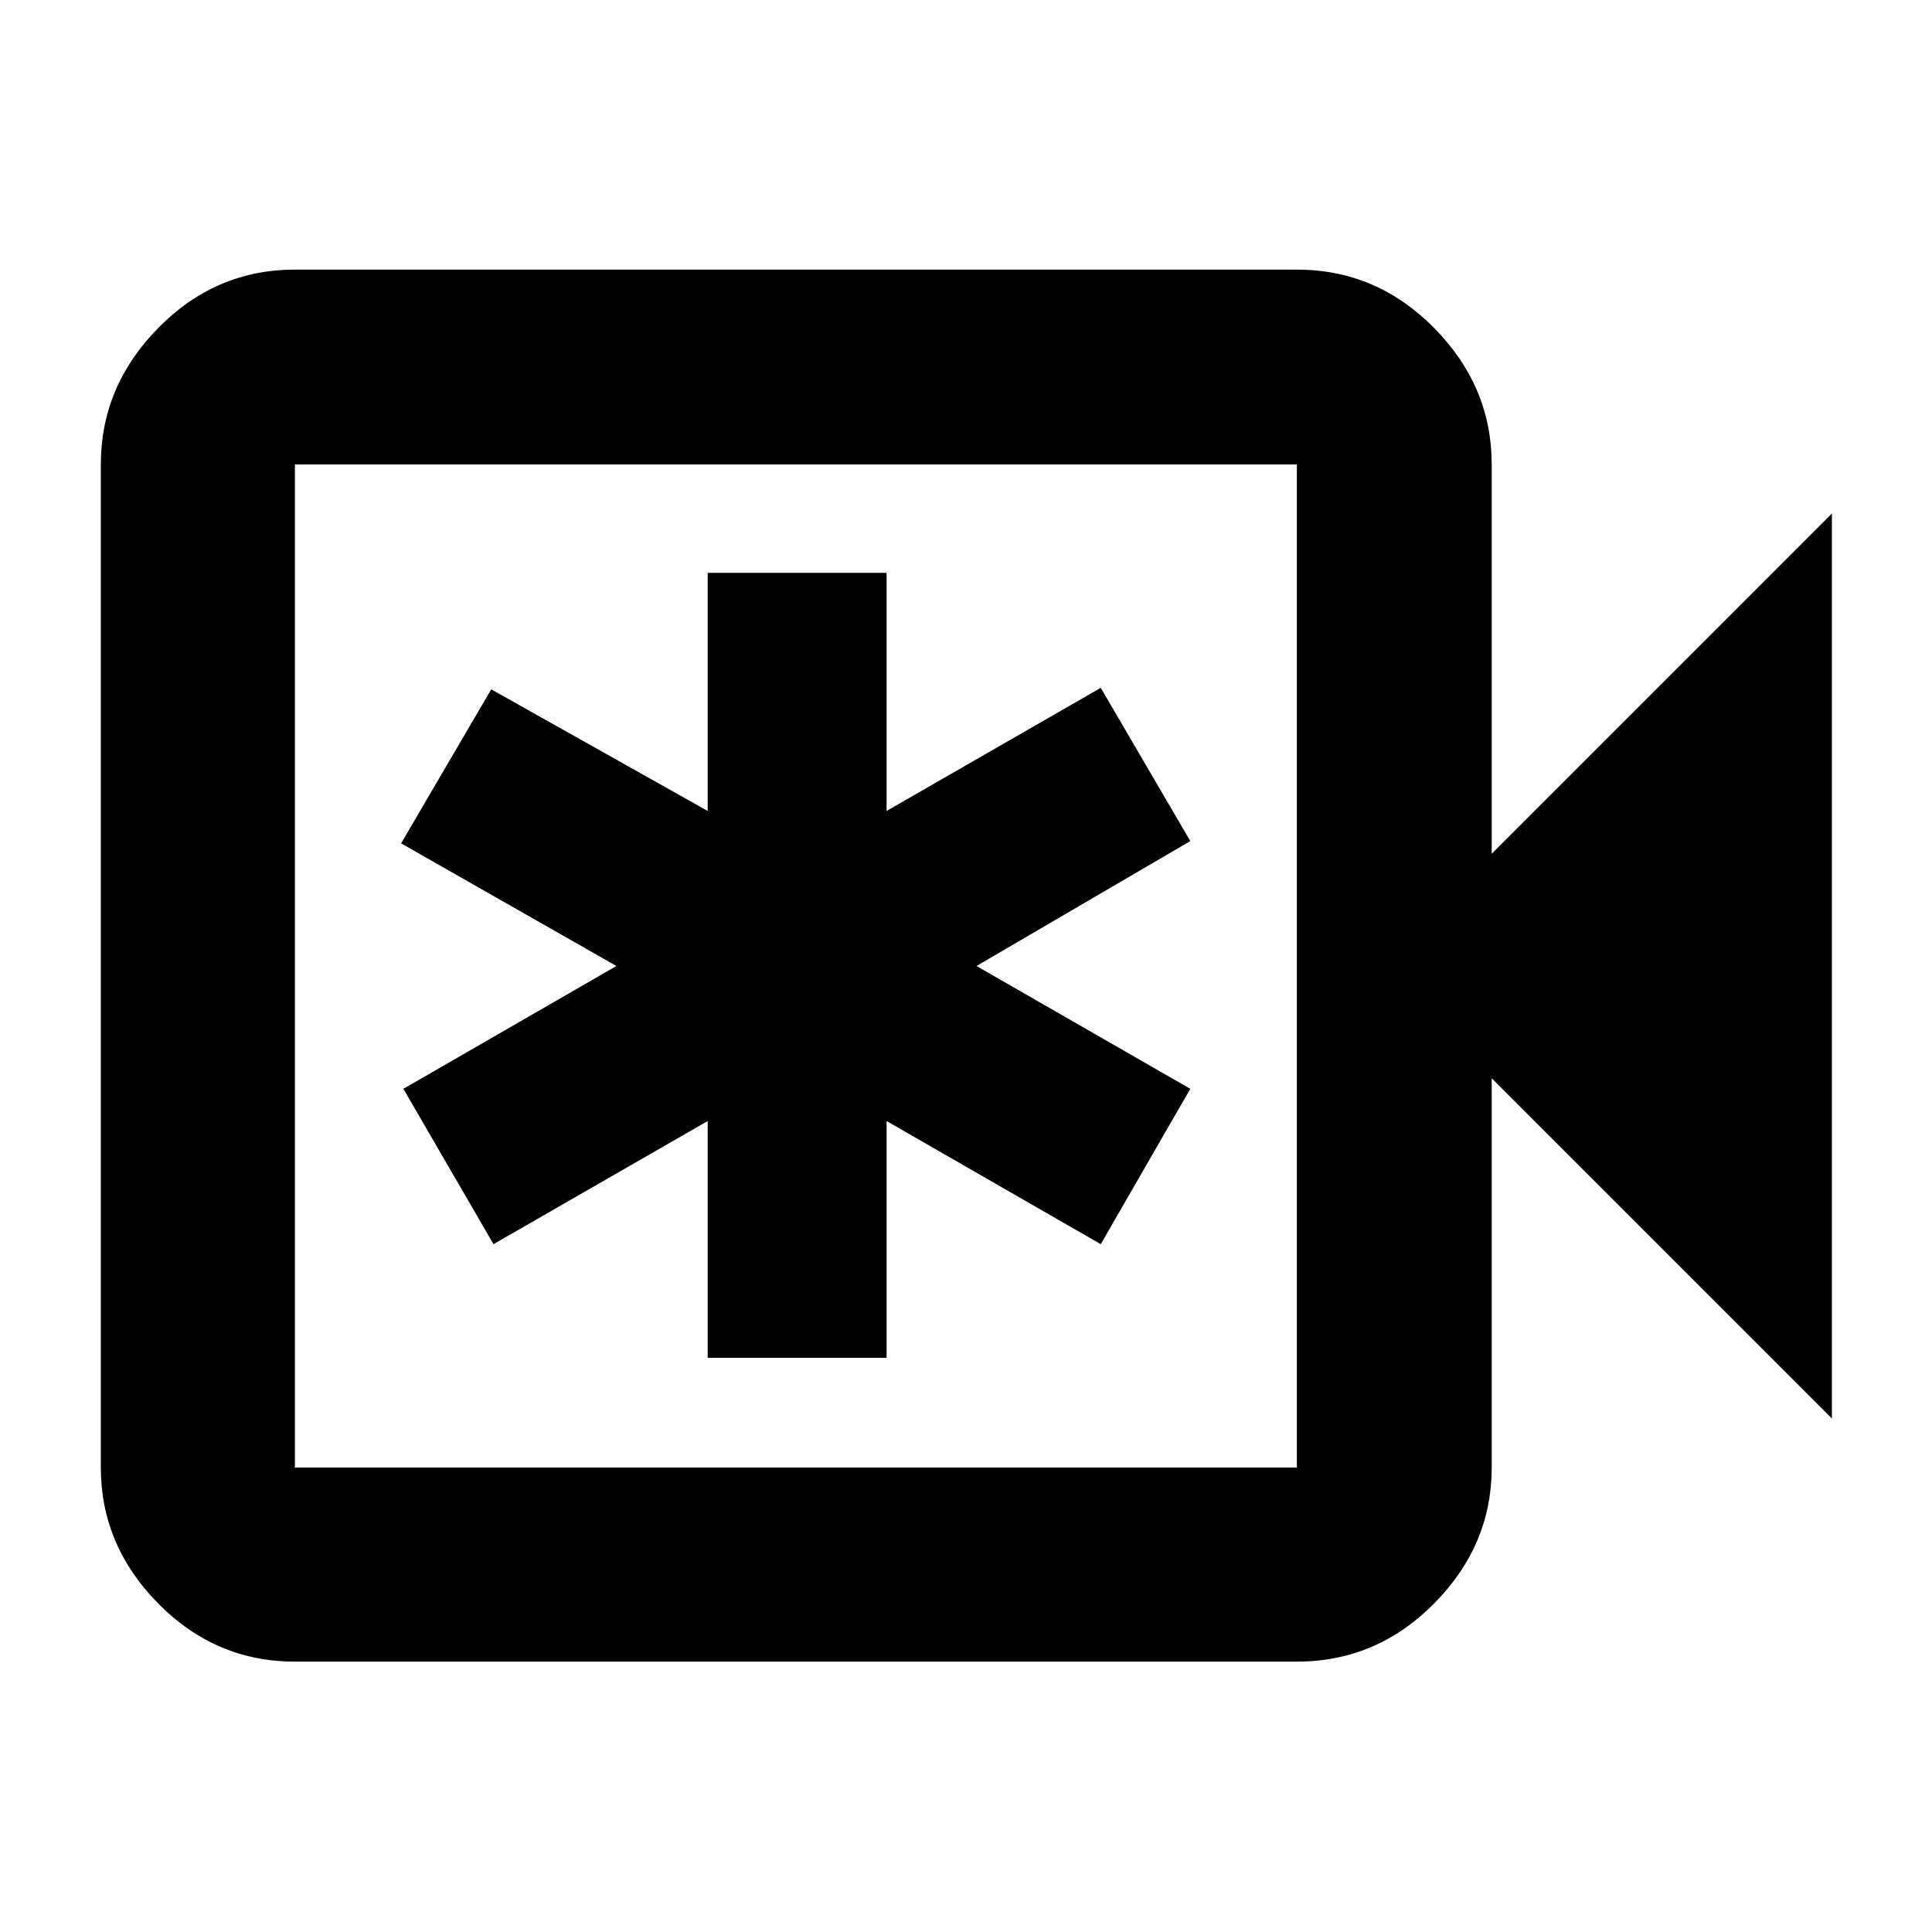 <svg xmlns="http://www.w3.org/2000/svg" height="40" viewBox="0 -960 960 960" width="40"><path d="M351.64-285.31h88.9v-117.65l106.42 61.18 44.49-77.19L485.22-480l106.23-62.07-44.49-76.15-106.42 61.18v-118.32h-88.9v118.32l-107.55-60.42-44.78 76.52L306.29-480l-105.85 61.03 44.78 77.19 106.42-61.18v117.65Zm-205.1 150.96q-39.44 0-67.94-28.89-28.5-28.9-28.5-67.54v-498.44q0-38.8 28.5-67.8 28.5-29.01 67.94-29.01h497.87q39.59 0 68.2 29.01 28.61 29 28.61 67.8v193.44l169.05-169.06v449.68L741.22-424.22v193.44q0 38.64-28.61 67.54-28.61 28.89-68.2 28.89H146.54Zm0-96.43h497.87v-498.44H146.54v498.44Zm0 0v-498.44 498.44Z"/></svg>